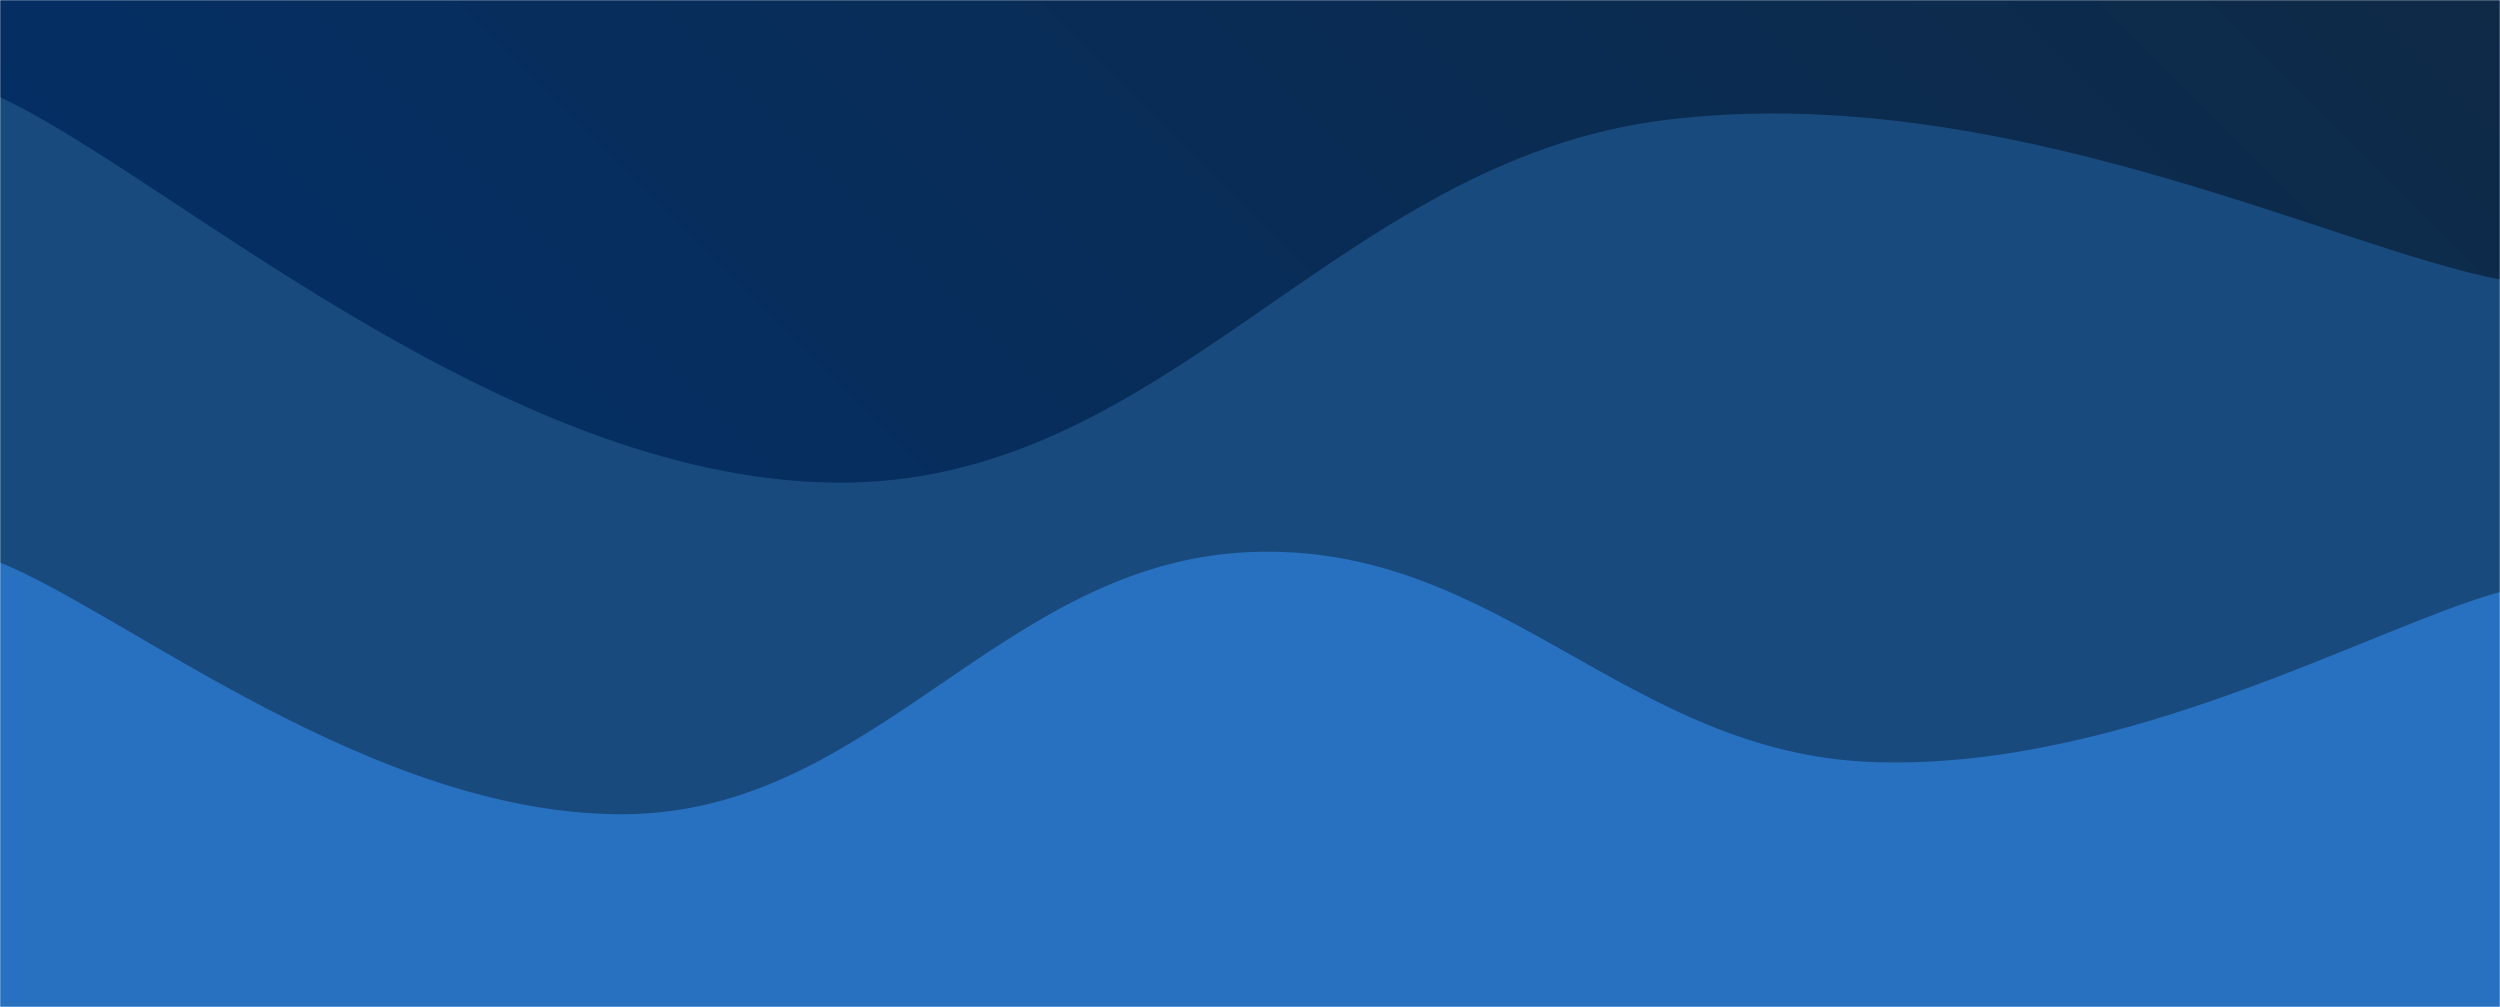 <svg xmlns="http://www.w3.org/2000/svg" version="1.1" xmlns:xlink="http://www.w3.org/1999/xlink" xmlns:svgjs="http://svgjs.com/svgjs" width="1440" height="580" preserveAspectRatio="none" viewBox="0 0 1440 580"><g mask="url(&quot;#SvgjsMask1026&quot;)" fill="none"><rect width="1440" height="580" x="0" y="0" fill="url(#SvgjsLinearGradient1027)"></rect><path d="M 0,56 C 96,100.4 288,275.4 480,278 C 672,280.6 768,92.4 960,69 C 1152,45.6 1344,142.6 1440,161L1440 580L0 580z" fill="#184a7e"></path><path d="M 0,324 C 72,353 216,470.2 360,469 C 504,467.8 576,324 720,318 C 864,312 936,434.4 1080,439 C 1224,443.6 1368,360.6 1440,341L1440 580L0 580z" fill="rgba(40, 113, 192, 1)"></path></g><defs><mask id="SvgjsMask1026"><rect width="1440" height="580" fill="#ffffff"></rect></mask><linearGradient x1="85.07%" y1="-37.07%" x2="14.93%" y2="137.07%" gradientUnits="userSpaceOnUse" id="SvgjsLinearGradient1027"><stop stop-color="#0e2a47" offset="0"></stop><stop stop-color="rgba(1, 48, 110, 1)" offset="1"></stop></linearGradient></defs></svg>
